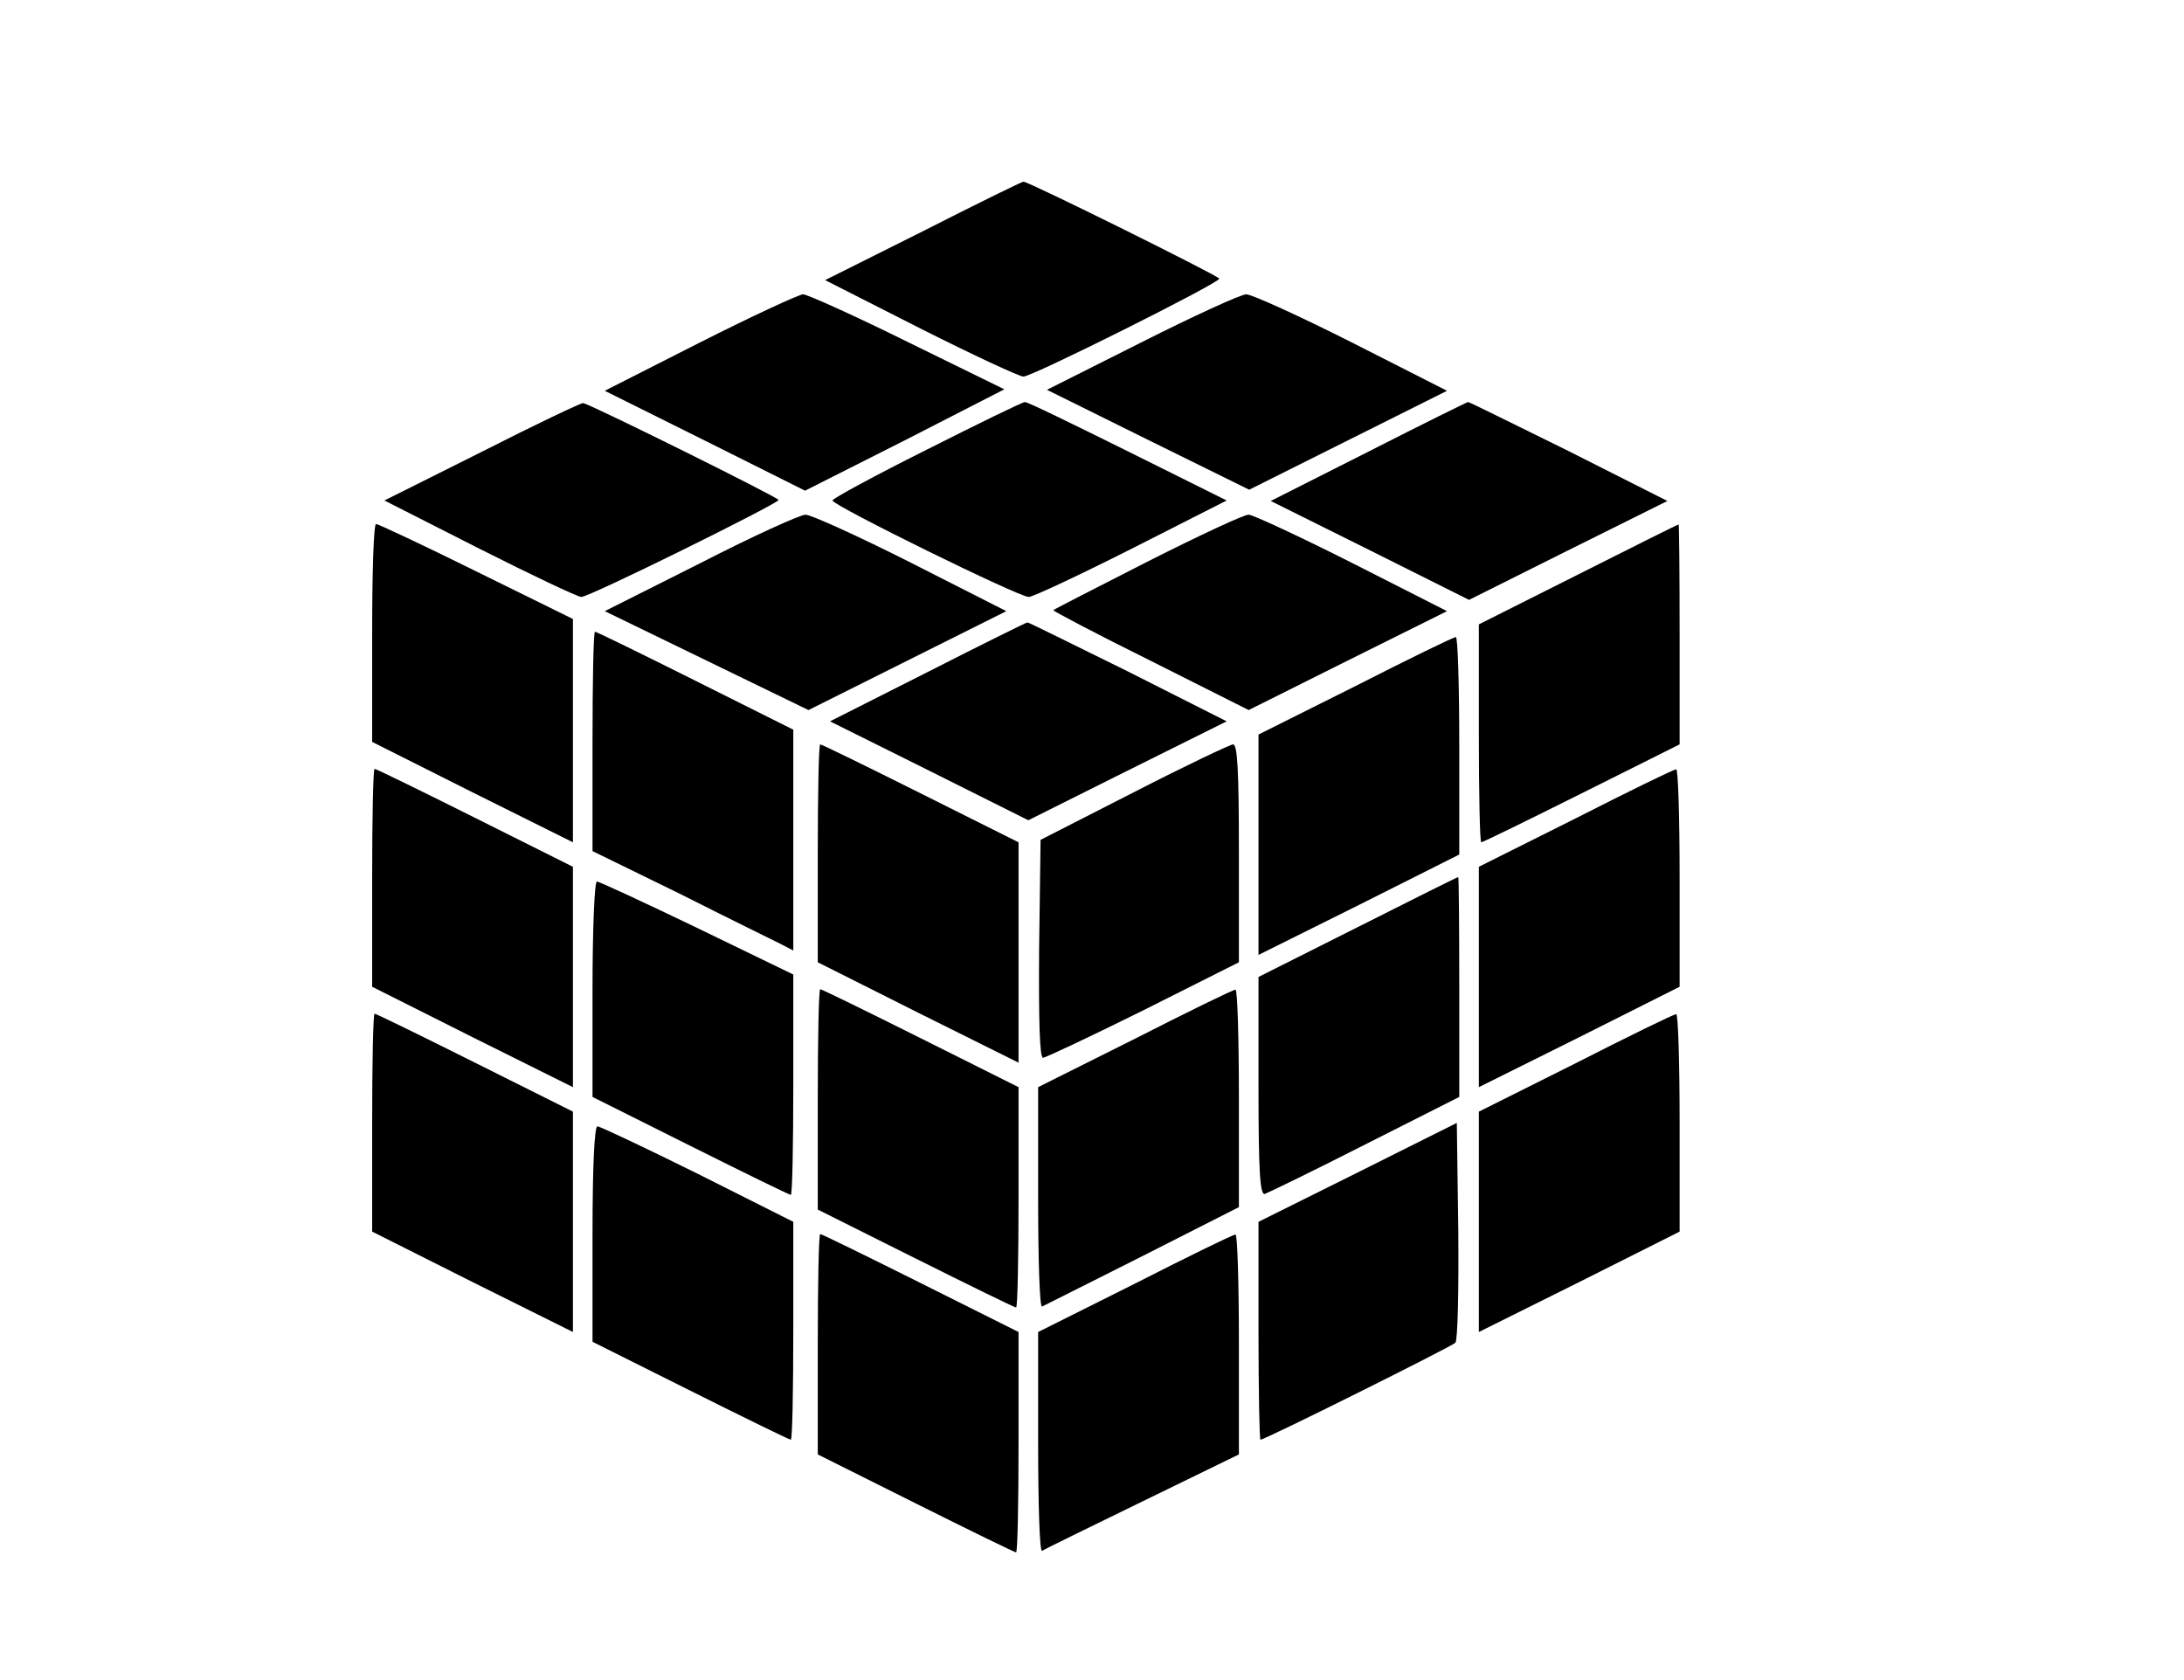 <?xml version="1.0" standalone="no"?>
<!DOCTYPE svg PUBLIC "-//W3C//DTD SVG 20010904//EN"
 "http://www.w3.org/TR/2001/REC-SVG-20010904/DTD/svg10.dtd">
<svg version="1.0" xmlns="http://www.w3.org/2000/svg"
 width="446pt" height="343pt" viewBox="0 0 446 343"
 preserveAspectRatio="xMidYMid meet">

<g transform="translate(0,343) scale(0.1,-0.1)"
fill="#000000" stroke="none">
<path d="M1885 2958 l-200 -100 195 -99 c107 -54 202 -98 210 -98 16 -1 400
191 400 200 0 5 -391 199 -400 198 -3 0 -95 -45 -205 -101z"/>
<path d="M1430 2731 l-195 -99 205 -102 204 -102 204 103 203 104 -198 97
c-109 54 -205 97 -213 97 -8 0 -103 -44 -210 -98z"/>
<path d="M2331 2731 l-193 -97 206 -102 207 -102 202 101 202 101 -195 99
c-107 54 -204 98 -215 98 -11 0 -107 -44 -214 -98z"/>
<path d="M985 2508 l-200 -100 195 -99 c107 -54 200 -98 207 -98 15 -1 403
191 403 198 0 5 -375 191 -399 198 -3 1 -96 -43 -206 -99z"/>
<path d="M1893 2512 c-106 -53 -193 -100 -193 -104 0 -10 382 -198 401 -197 8
0 102 44 209 98 l195 99 -203 101 c-111 55 -205 101 -209 100 -5 0 -95 -44
-200 -97z"/>
<path d="M2795 2508 l-200 -101 203 -101 202 -101 202 101 203 101 -202 102
c-112 55 -204 101 -205 100 -2 0 -93 -45 -203 -101z"/>
<path d="M1430 2280 l-195 -98 208 -101 208 -101 202 101 202 101 -195 99
c-107 54 -204 98 -215 98 -11 0 -108 -44 -215 -99z"/>
<path d="M2345 2284 c-104 -53 -192 -98 -194 -100 -2 -1 87 -48 198 -103 l201
-101 202 101 203 101 -195 99 c-107 54 -202 98 -210 98 -8 1 -100 -42 -205
-95z"/>
<path d="M760 2137 l0 -222 205 -103 205 -102 0 228 0 228 -197 97 c-109 54
-201 97 -205 97 -5 0 -8 -100 -8 -223z"/>
<path d="M3223 2257 l-203 -102 0 -222 c0 -123 2 -223 5 -223 3 0 95 45 205
100 l200 100 0 225 c0 124 -1 225 -2 224 -2 0 -94 -46 -205 -102z"/>
<path d="M1895 2058 l-200 -101 203 -101 202 -101 202 101 203 101 -202 102
c-112 55 -204 101 -205 100 -2 0 -93 -45 -203 -101z"/>
<path d="M1210 1916 l0 -224 178 -87 c97 -49 189 -94 205 -102 l27 -14 0 226
0 225 -200 100 c-110 55 -202 100 -205 100 -3 0 -5 -101 -5 -224z"/>
<path d="M2768 2029 l-198 -99 0 -225 0 -225 205 102 205 103 0 222 c0 123 -3
223 -7 222 -5 0 -97 -45 -205 -100z"/>
<path d="M1670 1687 l0 -222 205 -103 205 -102 0 225 0 225 -200 100 c-110 55
-202 100 -205 100 -3 0 -5 -100 -5 -223z"/>
<path d="M2315 1812 l-190 -97 -3 -222 c-1 -146 1 -223 8 -223 5 0 98 44 205
97 l195 98 0 222 c0 172 -3 223 -12 223 -7 -1 -98 -44 -203 -98z"/>
<path d="M760 1637 l0 -222 205 -103 205 -102 0 225 0 225 -200 100 c-110 55
-202 100 -205 100 -3 0 -5 -100 -5 -223z"/>
<path d="M3218 1759 l-198 -99 0 -225 0 -225 205 102 205 103 0 222 c0 123 -3
223 -7 222 -5 0 -97 -45 -205 -100z"/>
<path d="M2773 1537 l-203 -102 0 -223 c0 -174 3 -223 13 -220 6 2 99 47 205
101 l192 97 0 225 c0 124 -1 225 -2 224 -2 0 -94 -46 -205 -102z"/>
<path d="M1210 1410 l0 -220 200 -100 c110 -55 202 -100 205 -100 3 0 5 101 5
225 l0 225 -196 95 c-108 52 -201 95 -205 95 -5 0 -9 -99 -9 -220z"/>
<path d="M1670 1185 l0 -225 200 -100 c110 -55 202 -100 205 -100 3 0 5 101 5
225 l0 225 -200 100 c-110 55 -202 100 -205 100 -3 0 -5 -101 -5 -225z"/>
<path d="M2318 1309 l-198 -99 0 -226 c0 -124 3 -224 8 -222 4 2 96 48 205
103 l197 100 0 222 c0 123 -3 223 -7 222 -5 0 -97 -45 -205 -100z"/>
<path d="M760 1137 l0 -222 205 -103 205 -102 0 225 0 225 -200 100 c-110 55
-202 100 -205 100 -3 0 -5 -100 -5 -223z"/>
<path d="M3218 1259 l-198 -99 0 -225 0 -225 205 102 205 103 0 222 c0 123 -3
223 -7 222 -5 0 -97 -45 -205 -100z"/>
<path d="M2773 1036 l-203 -101 0 -222 c0 -123 2 -223 4 -223 9 0 390 190 398
198 5 5 7 108 6 229 l-3 220 -202 -101z"/>
<path d="M1210 910 l0 -220 200 -100 c110 -55 202 -100 205 -100 3 0 5 100 5
223 l0 222 -195 98 c-107 53 -200 97 -205 97 -6 0 -10 -81 -10 -220z"/>
<path d="M1670 685 l0 -225 200 -100 c110 -55 202 -100 205 -100 3 0 5 101 5
225 l0 225 -200 100 c-110 55 -202 100 -205 100 -3 0 -5 -101 -5 -225z"/>
<path d="M2318 809 l-198 -99 0 -226 c0 -124 3 -223 8 -221 4 3 96 48 205 101
l197 96 0 225 c0 124 -3 225 -7 224 -5 0 -97 -45 -205 -100z"/>
</g>
</svg>
